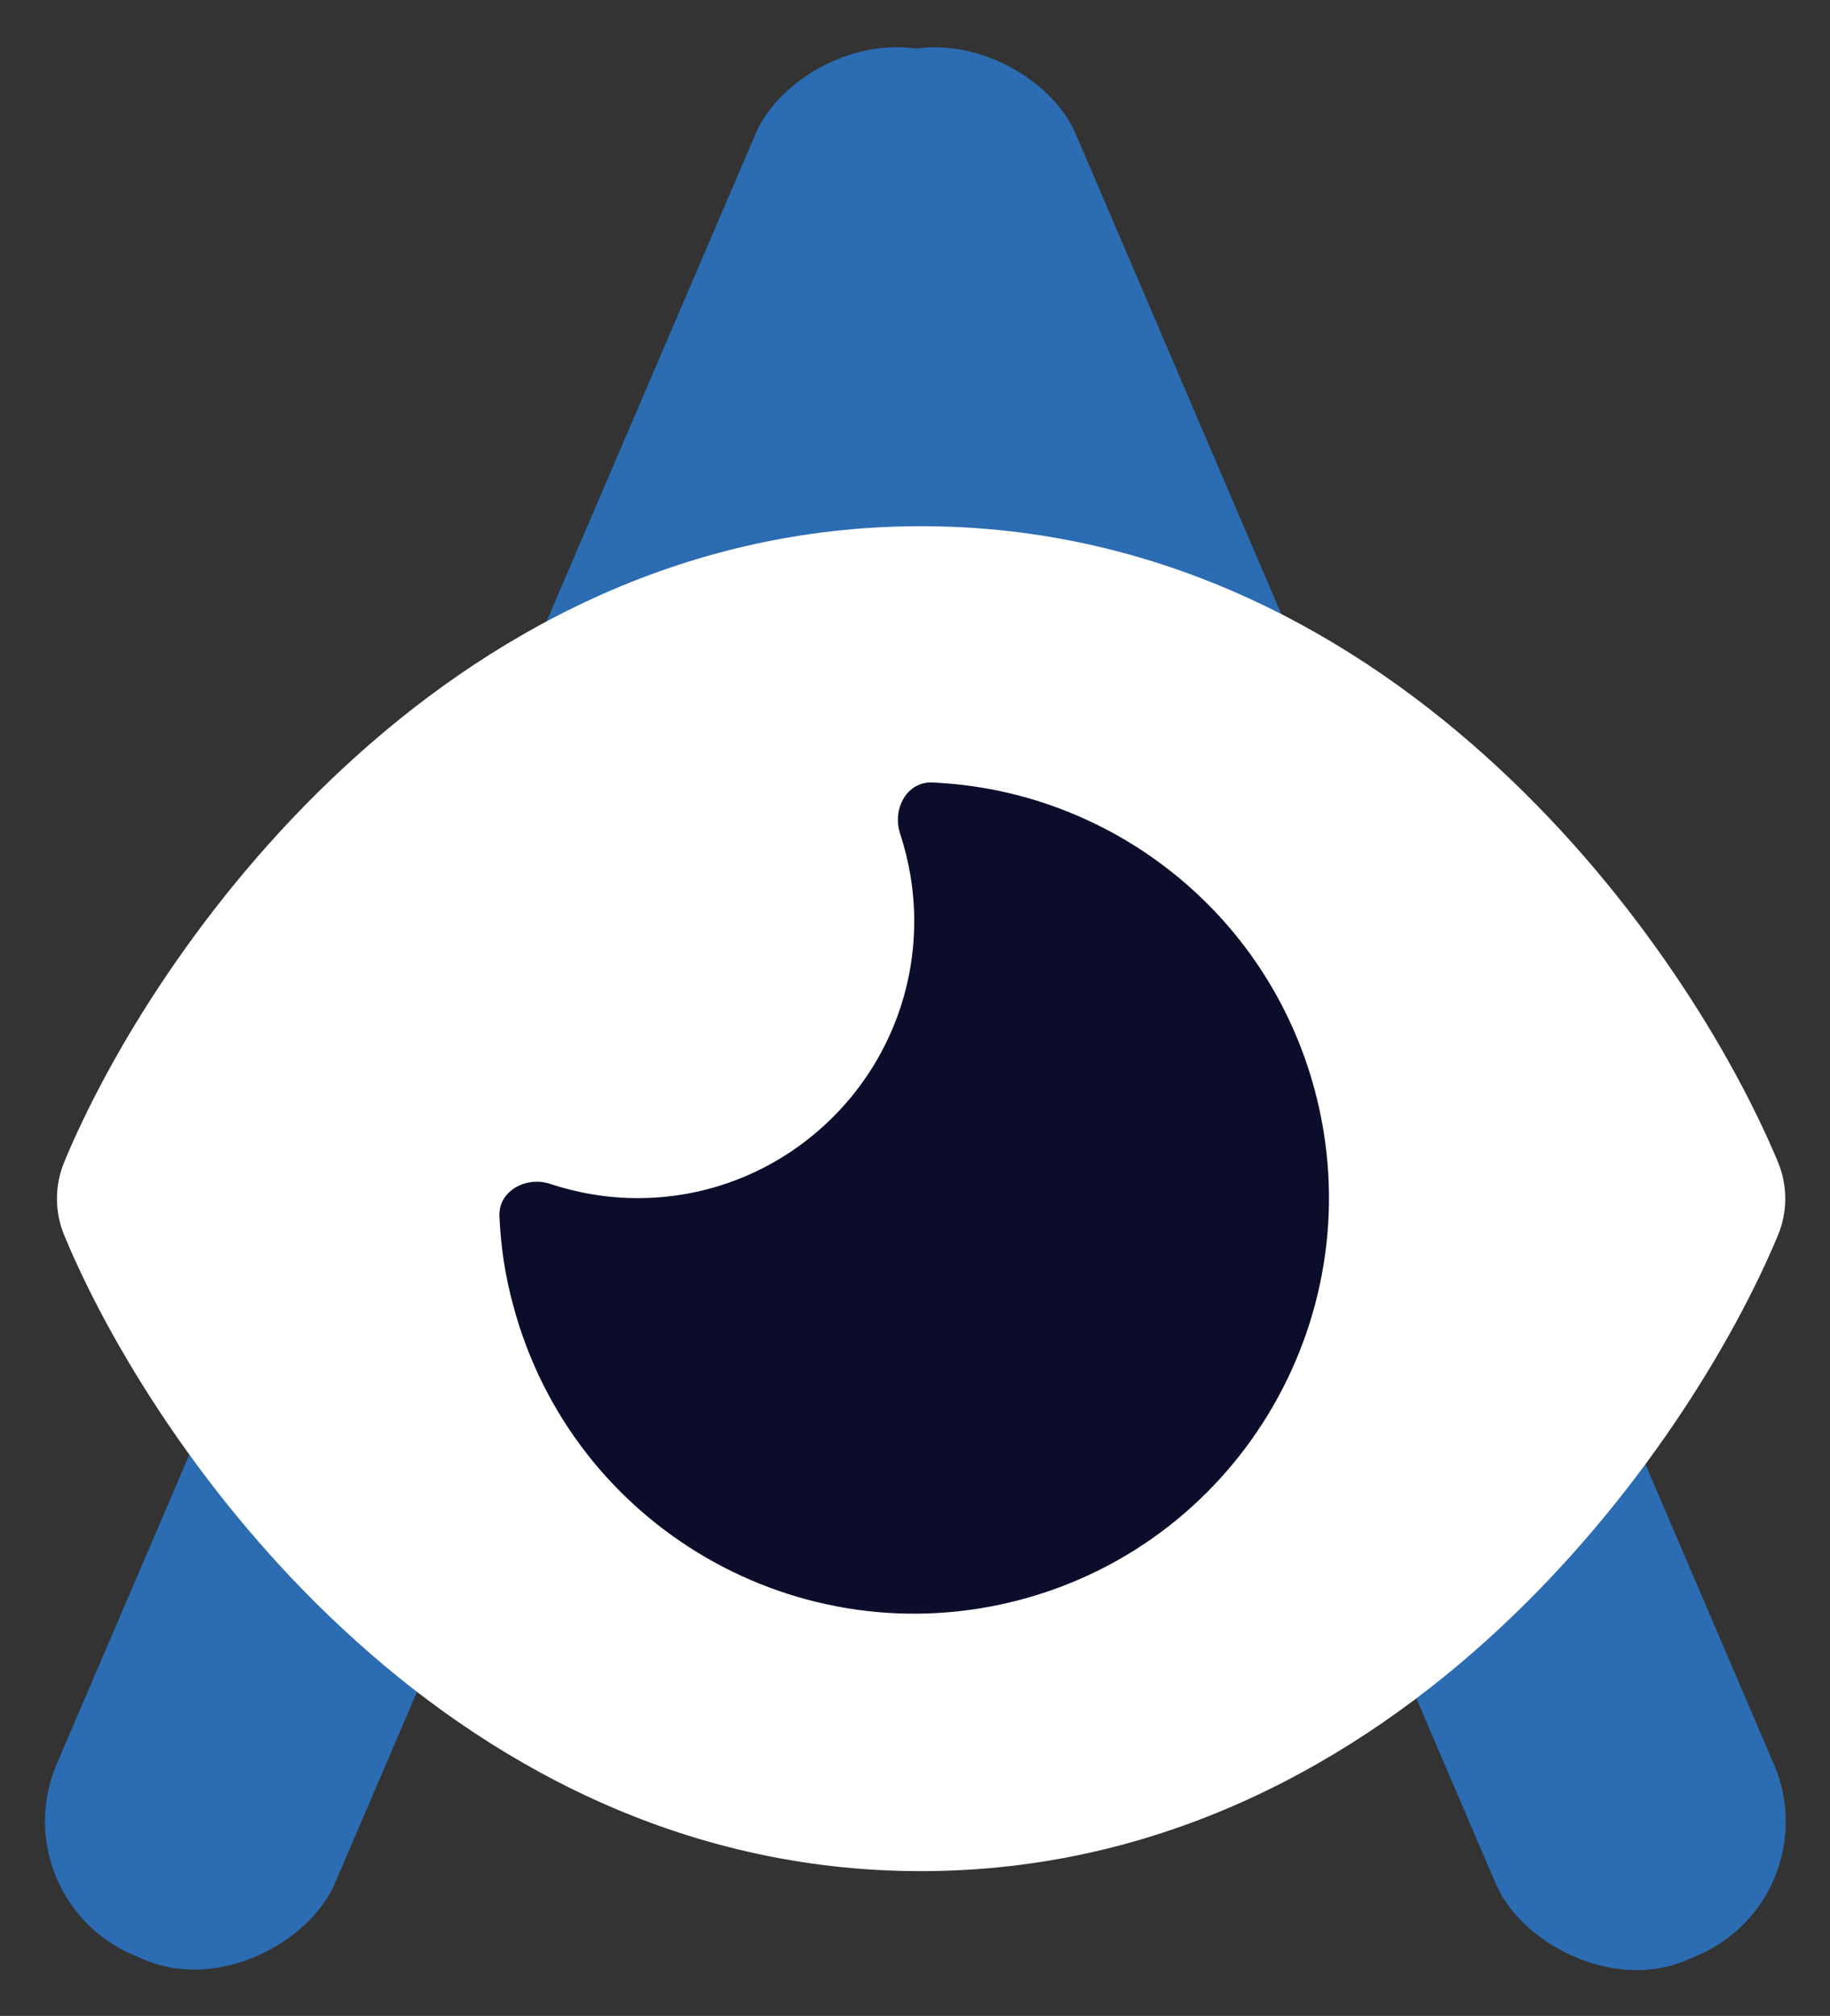 <svg width="453" height="499" viewBox="0 0 453 499" fill="none" xmlns="http://www.w3.org/2000/svg">
<rect x="0" y="0" width="453" height="499" fill="#333333" stroke="none"/>
<g clip-path="url(#clip0_35_19)">
<rect width="74.944" height="511.142" rx="36" transform="matrix(-0.919 -0.394 -0.394 0.919 270.125 29.505)" fill="#2B6CB2"/>
<rect x="183.193" y="29.505" width="74.944" height="511.142" rx="36" transform="rotate(-23.184 183.193 29.505)" fill="#2B6CB2"/>
<path d="M227.973 130.251C167.963 130.251 119.91 157.598 84.93 190.146C50.171 222.397 26.925 261.039 15.933 287.568C13.482 293.439 13.482 299.978 15.933 305.849C26.925 332.378 50.171 371.02 84.93 403.271C119.91 435.819 167.963 463.166 227.973 463.166C287.983 463.166 336.035 435.819 371.016 403.271C405.775 370.945 429.021 332.378 440.087 305.849C442.538 299.978 442.538 293.439 440.087 287.568C429.021 261.039 405.775 222.397 371.016 190.146C336.035 157.598 287.983 130.251 227.973 130.251Z" fill="white"/>
<path d="M157.853 296.576C195.611 296.576 226.309 265.819 226.309 227.989C226.309 220.38 225.026 213.093 222.779 206.234C220.854 200.233 224.491 193.481 230.695 193.695C274.336 195.517 313.591 225.417 325.464 269.891C340.118 324.761 307.601 381.238 252.836 395.92C198.071 410.601 141.701 378.023 127.047 323.153C125.015 315.759 123.945 308.364 123.624 300.97C123.41 294.754 130.256 291.11 136.139 293.039C142.985 295.29 150.258 296.576 157.853 296.576Z" fill="#0C0D2B"/>
</g>
<defs>
<clipPath id="clip0_35_19">
<rect width="453" height="499" fill="white"/>
</clipPath>
</defs>
</svg>
